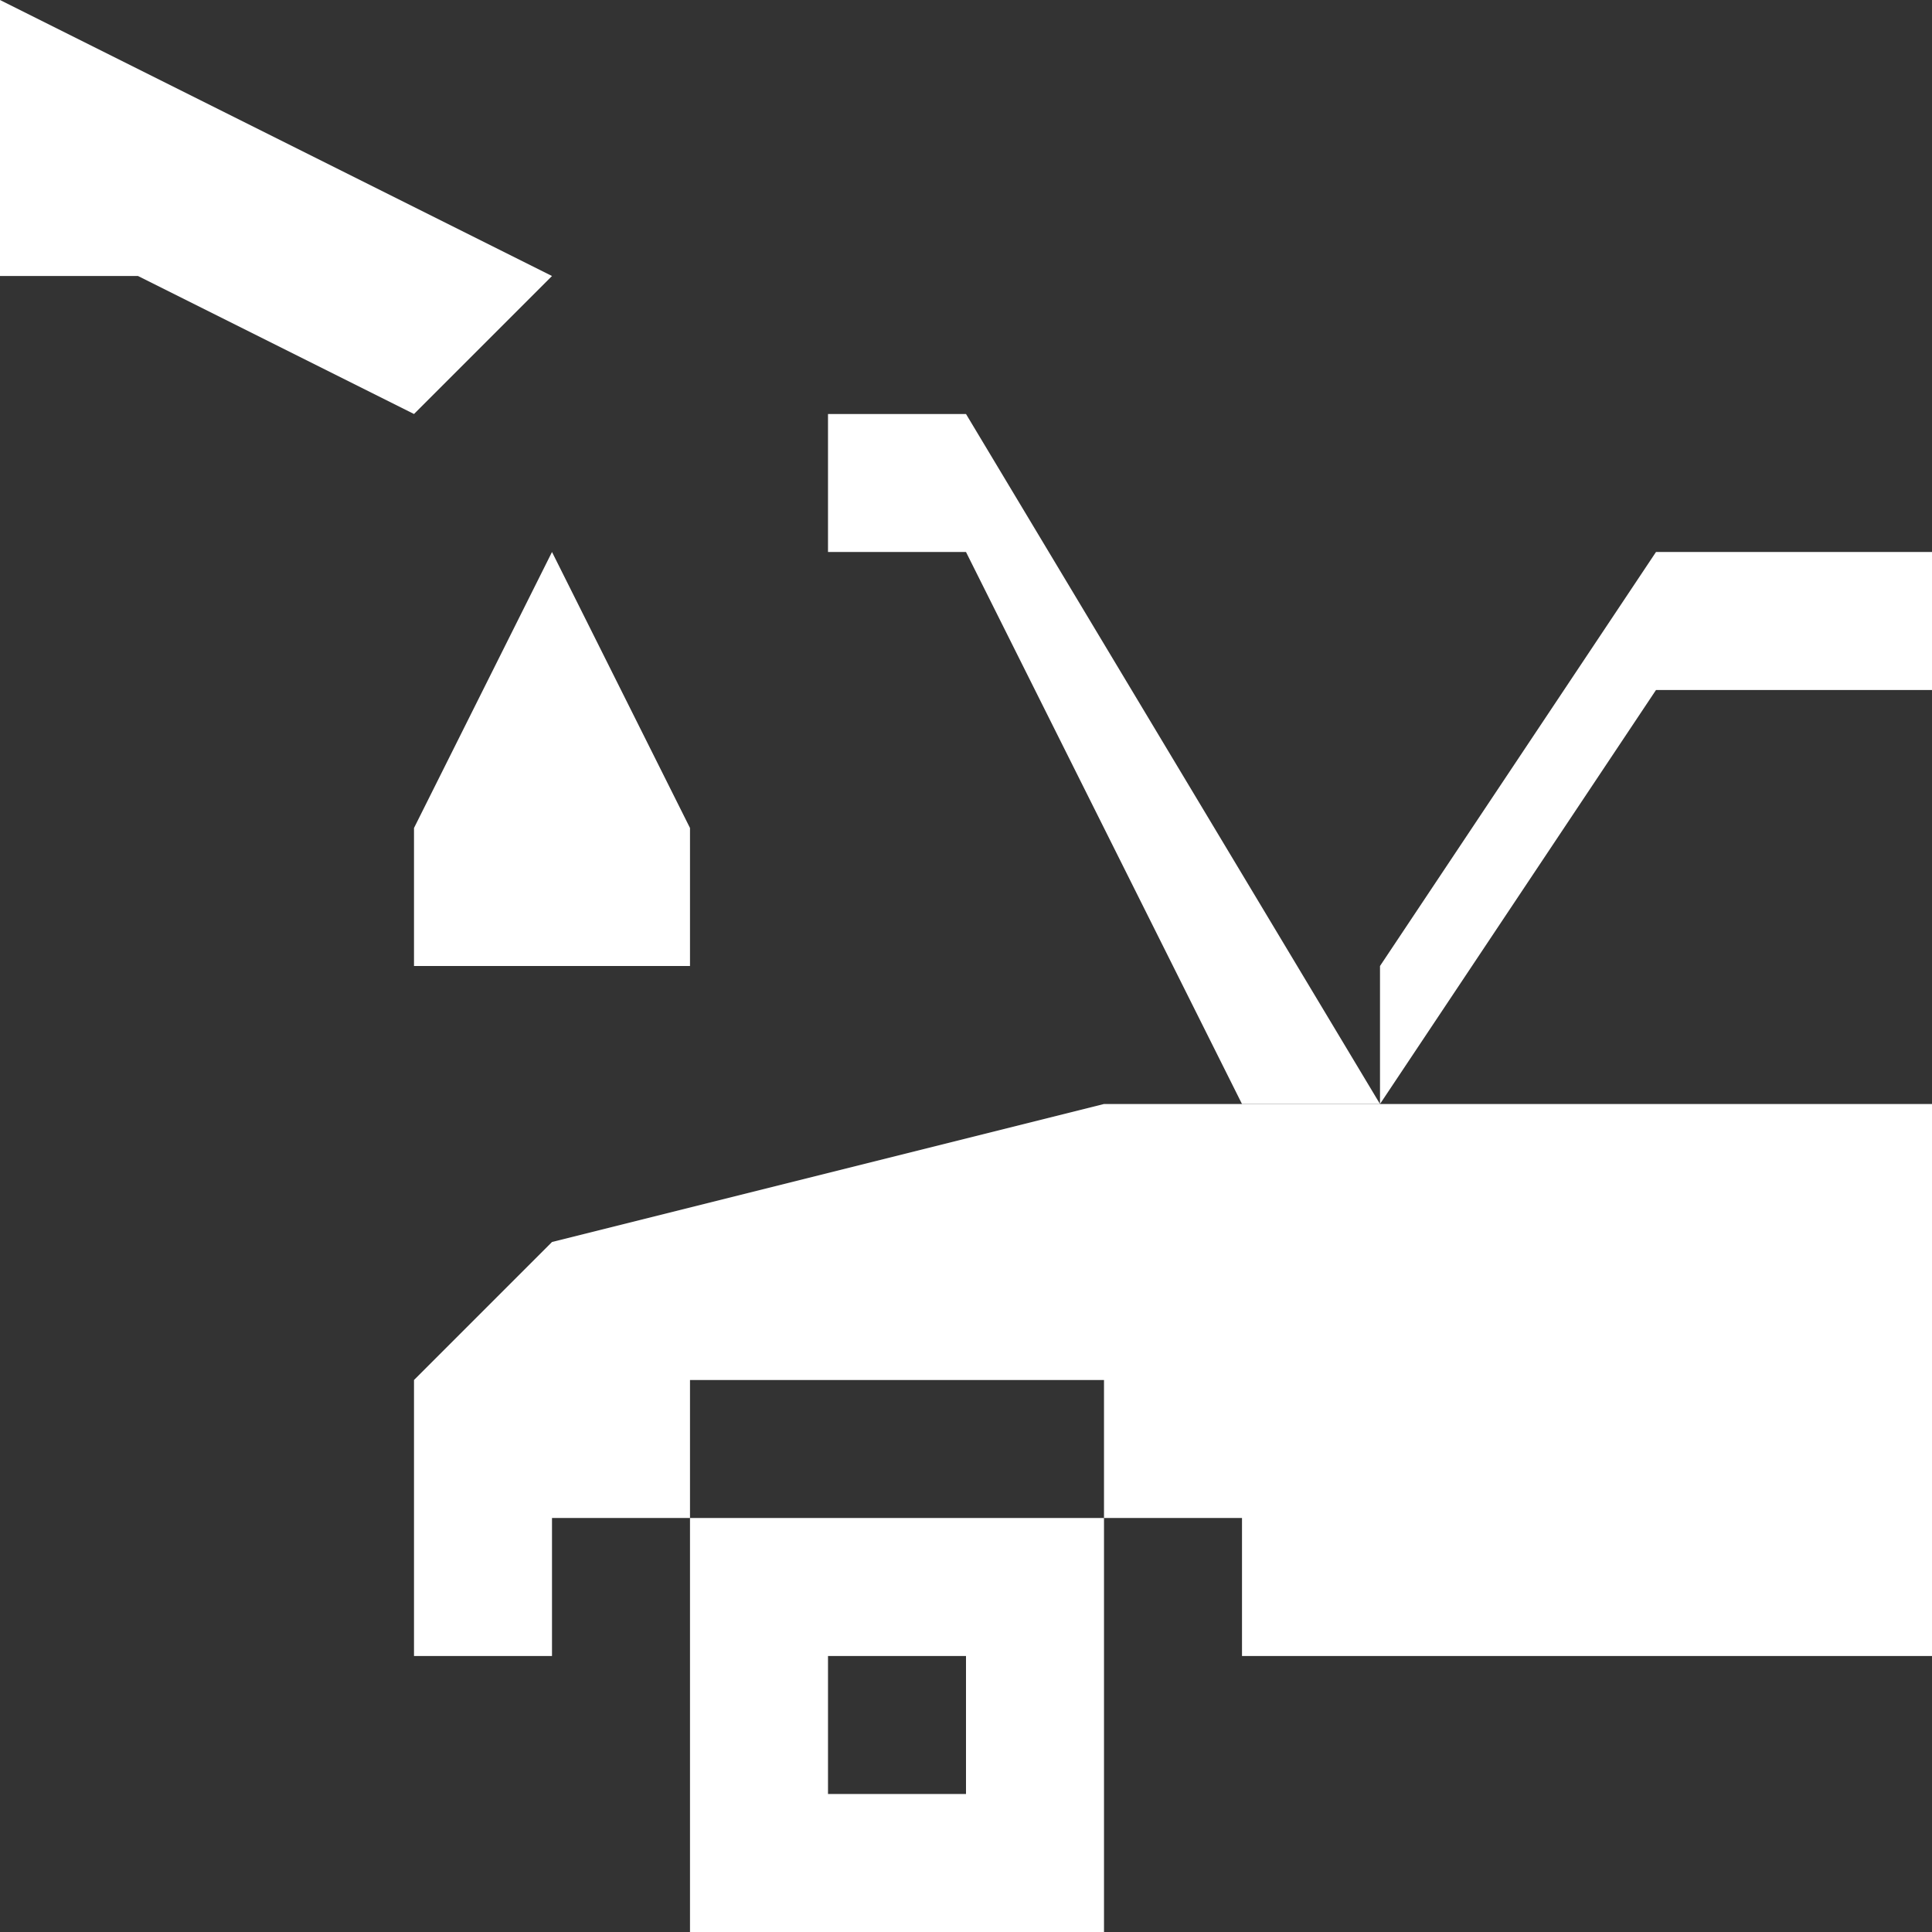 <?xml version="1.0" encoding="utf-8"?>
<!-- Generator: Adobe Illustrator 20.0.0, SVG Export Plug-In . SVG Version: 6.00 Build 0)  -->
<svg version="1.1" id="Icons" xmlns="http://www.w3.org/2000/svg" xmlns:xlink="http://www.w3.org/1999/xlink" x="0px" y="0px"
	 width="14px" height="14px" viewBox="0 0 14 14" enable-background="new 0 0 14 14" xml:space="preserve">
<rect x="0" y="0" width="14" height="14" fill="#333333" stroke="none"/>
<g>
	<polygon fill="#FFFFFF" points="3,12 4,12 4,11 5,11 5,10 8,10 8,11 9,11 9,12 14,12 14,8 8,8 4,9 3,10 	"/>
	<polygon fill="#FFFFFF" points="14,4 14,5 12,5 10,8 10,7 12,4 	"/>
	<polygon fill="#FFFFFF" points="7,3 10,8 9,8 7,4 6,4 6,3 	"/>
	<polygon fill="#FFFFFF" points="0,0 4,2 3,3 1,2 0,2 	"/>
	<path fill="#FFFFFF" d="M8,14H5v-3h3V14z M7,12H6v1h1V12z"/>
	<polygon fill="#FFFFFF" points="4,4 5,6 5,7 3,7 3,6 	"/>
</g>
</svg>
